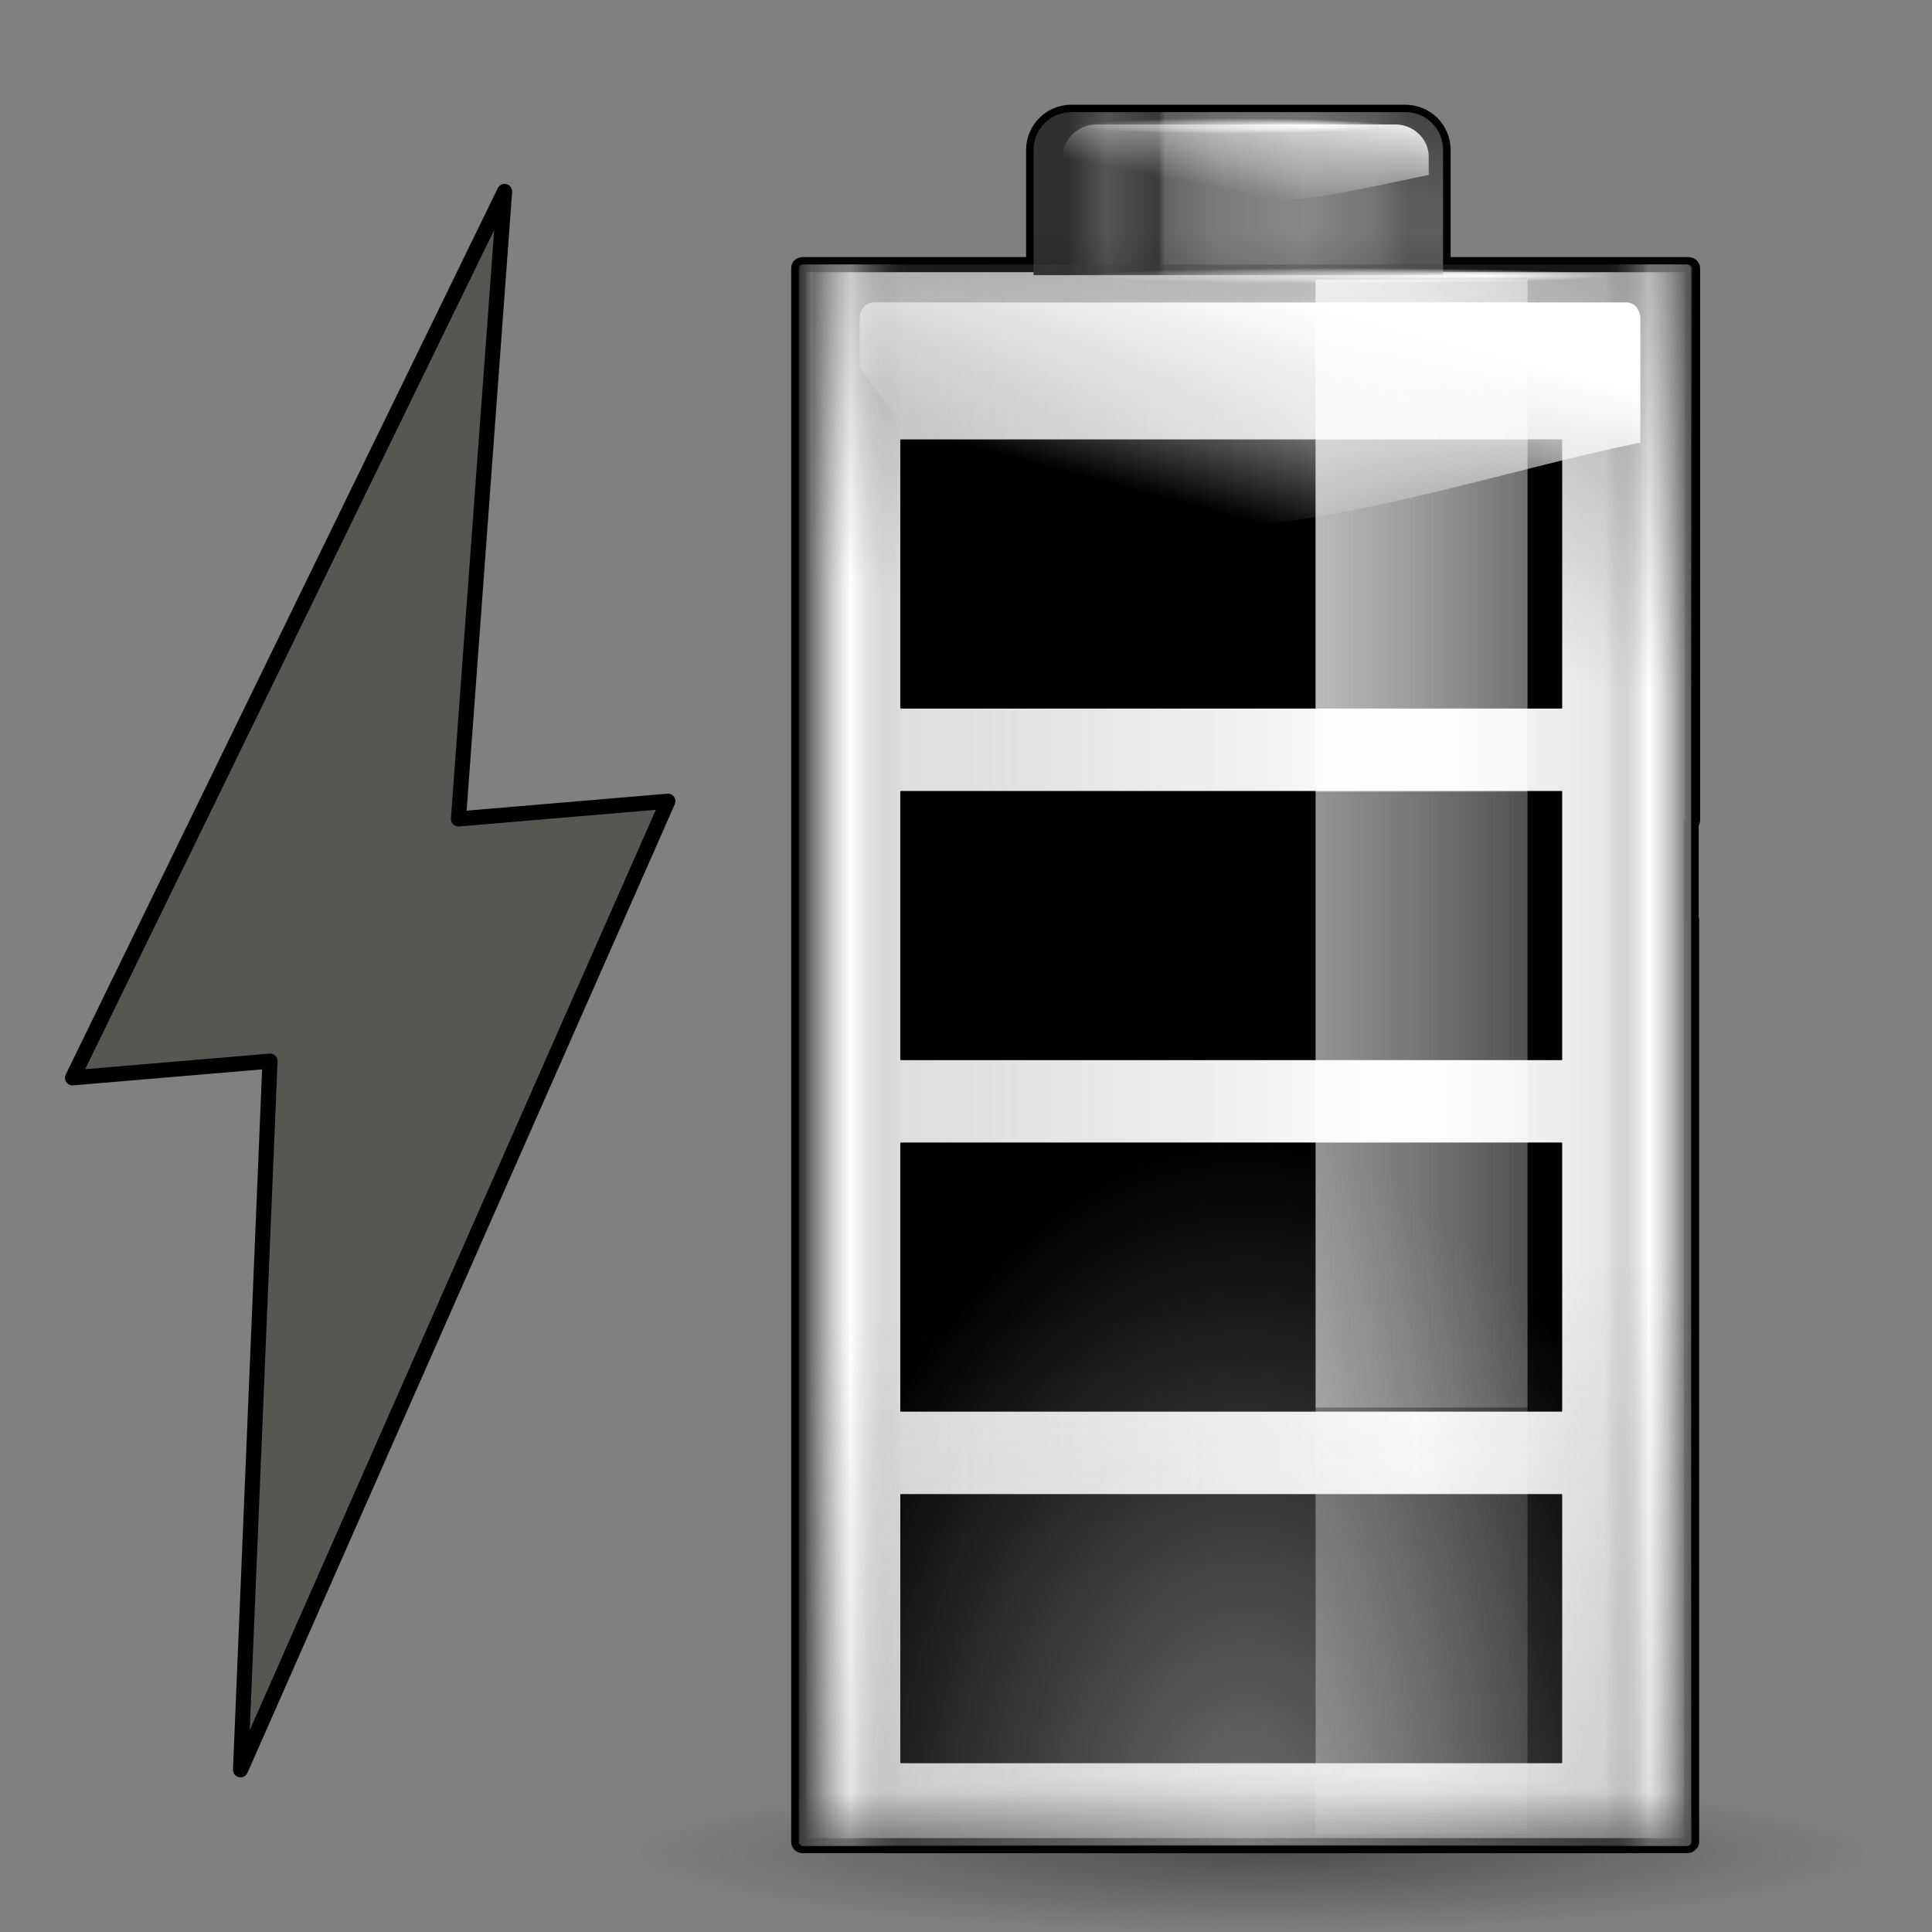 <?xml version="1.0" encoding="UTF-8" standalone="no"?>
<!-- Created with Inkscape (http://www.inkscape.org/) -->
<svg
   xmlns:dc="http://purl.org/dc/elements/1.1/"
   xmlns:cc="http://web.resource.org/cc/"
   xmlns:rdf="http://www.w3.org/1999/02/22-rdf-syntax-ns#"
   xmlns:svg="http://www.w3.org/2000/svg"
   xmlns="http://www.w3.org/2000/svg"
   xmlns:xlink="http://www.w3.org/1999/xlink"
   xmlns:sodipodi="http://sodipodi.sourceforge.net/DTD/sodipodi-0.dtd"
   xmlns:inkscape="http://www.inkscape.org/namespaces/inkscape"
   width="128"
   height="128"
   id="svg1307"
   sodipodi:version="0.32"
   inkscape:version="0.44+devel"
   version="1.0"
   sodipodi:docbase="/home/kwwii/Desktop"
   sodipodi:docname="battery-charging-100.svg"
   inkscape:export-filename="/home/pinheiro/artwork/Oxygen/theme/svg/actions/small/battery22-100.png"
   inkscape:export-xdpi="90"
   inkscape:export-ydpi="90"
   inkscape:output_extension="org.inkscape.output.svg.inkscape"
   sodipodi:modified="true">
  <rect width="100%" height="100%" fill="#808080" stroke="none"/>
  <defs
     id="defs1309">
    <linearGradient
       inkscape:collect="always"
       id="linearGradient3846">
      <stop
         style="stop-color:#590000;stop-opacity:1;"
         offset="0"
         id="stop3848" />
      <stop
         style="stop-color:#590000;stop-opacity:0;"
         offset="1"
         id="stop3850" />
    </linearGradient>
    <linearGradient
       inkscape:collect="always"
       id="linearGradient3832">
      <stop
         style="stop-color:white;stop-opacity:1;"
         offset="0"
         id="stop3834" />
      <stop
         style="stop-color:white;stop-opacity:0;"
         offset="1"
         id="stop3836" />
    </linearGradient>
    <linearGradient
       inkscape:collect="always"
       id="linearGradient3822">
      <stop
         style="stop-color:white;stop-opacity:1;"
         offset="0"
         id="stop3824" />
      <stop
         style="stop-color:white;stop-opacity:0;"
         offset="1"
         id="stop3826" />
    </linearGradient>
    <linearGradient
       id="linearGradient2895">
      <stop
         style="stop-color:white;stop-opacity:1;"
         offset="0"
         id="stop2897" />
      <stop
         style="stop-color:white;stop-opacity:0;"
         offset="1"
         id="stop2899" />
    </linearGradient>
    <linearGradient
       id="linearGradient2877">
      <stop
         style="stop-color:#390000;stop-opacity:1;"
         offset="0"
         id="stop2879" />
      <stop
         style="stop-color:#970000;stop-opacity:0;"
         offset="1"
         id="stop2881" />
    </linearGradient>
    <linearGradient
       inkscape:collect="always"
       id="linearGradient3164">
      <stop
         style="stop-color:white;stop-opacity:1;"
         offset="0"
         id="stop3166" />
      <stop
         style="stop-color:white;stop-opacity:0;"
         offset="1"
         id="stop3168" />
    </linearGradient>
    <linearGradient
       inkscape:collect="always"
       id="linearGradient3140">
      <stop
         style="stop-color:white;stop-opacity:1;"
         offset="0"
         id="stop3142" />
      <stop
         style="stop-color:white;stop-opacity:0;"
         offset="1"
         id="stop3144" />
    </linearGradient>
    <linearGradient
       inkscape:collect="always"
       id="linearGradient3082">
      <stop
         style="stop-color:black;stop-opacity:1;"
         offset="0"
         id="stop3084" />
      <stop
         style="stop-color:black;stop-opacity:0;"
         offset="1"
         id="stop3086" />
    </linearGradient>
    <linearGradient
       id="linearGradient3041">
      <stop
         id="stop3043"
         offset="0"
         style="stop-color:#303030;stop-opacity:1;" />
      <stop
         style="stop-color:#555;stop-opacity:1;"
         offset="0.115"
         id="stop3045" />
      <stop
         id="stop3053"
         offset="0.266"
         style="stop-color:#3b3b3b;stop-opacity:1;" />
      <stop
         style="stop-color:#646464;stop-opacity:1;"
         offset="0.286"
         id="stop3057" />
      <stop
         style="stop-color:#7b7b7b;stop-opacity:1;"
         offset="0.437"
         id="stop3055" />
      <stop
         style="stop-color:#888;stop-opacity:1;"
         offset="0.692"
         id="stop3047" />
      <stop
         id="stop3049"
         offset="0.904"
         style="stop-color:#747474;stop-opacity:1;" />
      <stop
         id="stop3051"
         offset="1"
         style="stop-color:#5d5d5d;stop-opacity:1;" />
    </linearGradient>
    <linearGradient
       inkscape:collect="always"
       id="linearGradient2916">
      <stop
         style="stop-color:white;stop-opacity:1;"
         offset="0"
         id="stop2918" />
      <stop
         style="stop-color:white;stop-opacity:0;"
         offset="1"
         id="stop2920" />
    </linearGradient>
    <linearGradient
       inkscape:collect="always"
       id="linearGradient2874">
      <stop
         style="stop-color:#414141;stop-opacity:1;"
         offset="0"
         id="stop2876" />
      <stop
         style="stop-color:#414141;stop-opacity:0;"
         offset="1"
         id="stop2878" />
    </linearGradient>
    <linearGradient
       id="linearGradient2858">
      <stop
         style="stop-color:#303030;stop-opacity:1;"
         offset="0"
         id="stop2860" />
      <stop
         id="stop2863"
         offset="0.058"
         style="stop-color:white;stop-opacity:0.592;" />
      <stop
         id="stop2868"
         offset="0.115"
         style="stop-color:#4b4b4b;stop-opacity:0.184;" />
      <stop
         id="stop2866"
         offset="0.692"
         style="stop-color:black;stop-opacity:0;" />
      <stop
         style="stop-color:black;stop-opacity:0.097;"
         offset="0.904"
         id="stop2870" />
      <stop
         id="stop2867"
         offset="0.952"
         style="stop-color:white;stop-opacity:0.545;" />
      <stop
         style="stop-color:#5d5d5d;stop-opacity:1;"
         offset="1"
         id="stop2862" />
    </linearGradient>
    <linearGradient
       inkscape:collect="always"
       id="linearGradient3291">
      <stop
         style="stop-color:#000000;stop-opacity:1;"
         offset="0"
         id="stop3293" />
      <stop
         style="stop-color:#000000;stop-opacity:0;"
         offset="1"
         id="stop3295" />
    </linearGradient>
    <linearGradient
       inkscape:collect="always"
       xlink:href="#linearGradient3164"
       id="linearGradient3170"
       x1="73.511"
       y1="1"
       x2="73.511"
       y2="5.755"
       gradientUnits="userSpaceOnUse"
       gradientTransform="matrix(0.673,0,0,1.903,22.307,6.097)" />
    <linearGradient
       inkscape:collect="always"
       xlink:href="#linearGradient3846"
       id="linearGradient3852"
       x1="10.074"
       y1="18.5"
       x2="13.351"
       y2="18.5"
       gradientUnits="userSpaceOnUse"
       spreadMethod="reflect" />
    <radialGradient
       inkscape:collect="always"
       xlink:href="#linearGradient3291"
       id="radialGradient3163"
       gradientUnits="userSpaceOnUse"
       gradientTransform="matrix(1,0,0,0.198,0,92.822)"
       cx="63.912"
       cy="115.709"
       fx="66.023"
       fy="115.709"
       r="63.912" />
    <linearGradient
       inkscape:collect="always"
       xlink:href="#linearGradient3041"
       id="linearGradient3165"
       gradientUnits="userSpaceOnUse"
       gradientTransform="matrix(5.391,0,0,5.391,53.198,7.426)"
       x1="1.423"
       y1="1.023"
       x2="5.596"
       y2="1.023" />
    <linearGradient
       inkscape:collect="always"
       xlink:href="#linearGradient3082"
       id="linearGradient3167"
       gradientUnits="userSpaceOnUse"
       gradientTransform="matrix(5.391,0,0,5.391,53.198,7.426)"
       x1="6.452"
       y1="-2.802"
       x2="5.559"
       y2="1.049" />
    <linearGradient
       inkscape:collect="always"
       xlink:href="#linearGradient3822"
       id="linearGradient3169"
       gradientUnits="userSpaceOnUse"
       gradientTransform="matrix(6.078,0,0,5.828,6.789,0)"
       x1="11.434"
       y1="1.029"
       x2="11.175"
       y2="2.279" />
    <linearGradient
       inkscape:collect="always"
       xlink:href="#linearGradient3082"
       id="linearGradient3171"
       gradientUnits="userSpaceOnUse"
       gradientTransform="matrix(5.391,0,0,5.391,53.198,7.426)"
       x1="5.657"
       y1="6.085"
       x2="5.657"
       y2="1.464" />
    <linearGradient
       inkscape:collect="always"
       xlink:href="#linearGradient2858"
       id="linearGradient3173"
       gradientUnits="userSpaceOnUse"
       gradientTransform="matrix(1.085,0,0,0.961,23.505,6.683)"
       x1="18.011"
       y1="65.76"
       x2="72.499"
       y2="65.76" />
    <linearGradient
       inkscape:collect="always"
       xlink:href="#linearGradient2874"
       id="linearGradient3175"
       gradientUnits="userSpaceOnUse"
       gradientTransform="matrix(1.07,0,0,0.962,24.705,6.672)"
       x1="69.079"
       y1="1.013"
       x2="63.575"
       y2="39.77" />
    <linearGradient
       inkscape:collect="always"
       xlink:href="#linearGradient2916"
       id="linearGradient3177"
       gradientUnits="userSpaceOnUse"
       gradientTransform="matrix(0.545,0,0,0.962,56.01,6.672)"
       x1="38.875"
       y1="67.528"
       x2="90.41"
       y2="67.528" />
    <linearGradient
       inkscape:collect="always"
       xlink:href="#linearGradient2874"
       id="linearGradient3179"
       gradientUnits="userSpaceOnUse"
       gradientTransform="matrix(1.084,0,0,0.841,23.521,-131.77)"
       x1="63.949"
       y1="-163.65"
       x2="43.919"
       y2="54.97" />
    <linearGradient
       inkscape:collect="always"
       xlink:href="#linearGradient2874"
       id="linearGradient3181"
       gradientUnits="userSpaceOnUse"
       gradientTransform="matrix(1.085,0,0,0.866,23.496,-132.054)"
       x1="43.919"
       y1="7.845"
       x2="43.919"
       y2="15.315" />
    <radialGradient
       inkscape:collect="always"
       xlink:href="#linearGradient3140"
       id="radialGradient3183"
       gradientUnits="userSpaceOnUse"
       gradientTransform="matrix(1.056,0,0,1.666,0.815,73.266)"
       cx="68"
       cy="-117.346"
       fx="68"
       fy="-117.346"
       r="28" />
    <linearGradient
       inkscape:collect="always"
       xlink:href="#linearGradient2895"
       id="linearGradient3185"
       gradientUnits="userSpaceOnUse"
       gradientTransform="matrix(5.828,0,0,5.828,9,0)"
       x1="11.543"
       y1="3.438"
       x2="10.883"
       y2="5.901" />
    <linearGradient
       inkscape:collect="always"
       xlink:href="#linearGradient2916"
       id="linearGradient3187"
       gradientUnits="userSpaceOnUse"
       gradientTransform="matrix(0.545,0,0,0.821,56.01,8.41)"
       x1="38.875"
       y1="67.528"
       x2="90.41"
       y2="67.528" />
    <linearGradient
       inkscape:collect="always"
       xlink:href="#linearGradient2916"
       id="linearGradient3189"
       gradientUnits="userSpaceOnUse"
       gradientTransform="matrix(0.545,0,0,1.809,56.01,-3.757)"
       x1="38.875"
       y1="67.528"
       x2="90.41"
       y2="67.528" />
    <radialGradient
       inkscape:collect="always"
       xlink:href="#linearGradient3832"
       id="radialGradient3191"
       gradientUnits="userSpaceOnUse"
       gradientTransform="matrix(1,0,0,2.962963e-2,0,2.951)"
       cx="12.308"
       cy="3.041"
       fx="13.945"
       fy="3.041"
       r="2.983" />
    <radialGradient
       inkscape:collect="always"
       xlink:href="#linearGradient3832"
       id="radialGradient3193"
       gradientUnits="userSpaceOnUse"
       gradientTransform="matrix(1,0,0,2.962963e-2,0,2.951)"
       cx="12.308"
       cy="3.041"
       fx="13.945"
       fy="3.041"
       r="2.983" />
    <linearGradient
       inkscape:collect="always"
       xlink:href="#linearGradient2916"
       id="linearGradient4093"
       gradientUnits="userSpaceOnUse"
       gradientTransform="matrix(0.545,0,0,1.809,63.01,-3.757)"
       x1="38.875"
       y1="67.528"
       x2="90.41"
       y2="67.528" />
    <linearGradient
       inkscape:collect="always"
       xlink:href="#linearGradient2916"
       id="linearGradient4096"
       gradientUnits="userSpaceOnUse"
       gradientTransform="matrix(0.545,0,0,0.821,63.01,8.41)"
       x1="38.875"
       y1="67.528"
       x2="90.41"
       y2="67.528" />
    <linearGradient
       inkscape:collect="always"
       xlink:href="#linearGradient2895"
       id="linearGradient4099"
       gradientUnits="userSpaceOnUse"
       gradientTransform="matrix(5.828,0,0,5.828,16,0)"
       x1="11.543"
       y1="3.438"
       x2="10.883"
       y2="5.901" />
    <radialGradient
       inkscape:collect="always"
       xlink:href="#linearGradient3140"
       id="radialGradient4102"
       gradientUnits="userSpaceOnUse"
       gradientTransform="matrix(1.056,0,0,1.666,7.815,73.266)"
       cx="68"
       cy="-117.346"
       fx="68"
       fy="-117.346"
       r="28" />
    <linearGradient
       inkscape:collect="always"
       xlink:href="#linearGradient2874"
       id="linearGradient4105"
       gradientUnits="userSpaceOnUse"
       gradientTransform="matrix(1.085,0,0,0.866,30.496,-132.054)"
       x1="43.919"
       y1="7.845"
       x2="43.919"
       y2="15.315" />
    <linearGradient
       inkscape:collect="always"
       xlink:href="#linearGradient2874"
       id="linearGradient4108"
       gradientUnits="userSpaceOnUse"
       gradientTransform="matrix(1.084,0,0,0.841,30.521,-131.77)"
       x1="63.949"
       y1="-163.65"
       x2="43.919"
       y2="54.97" />
    <linearGradient
       inkscape:collect="always"
       xlink:href="#linearGradient2916"
       id="linearGradient4111"
       gradientUnits="userSpaceOnUse"
       gradientTransform="matrix(0.545,0,0,0.962,63.01,6.672)"
       x1="38.875"
       y1="67.528"
       x2="90.41"
       y2="67.528" />
    <linearGradient
       inkscape:collect="always"
       xlink:href="#linearGradient2874"
       id="linearGradient4114"
       gradientUnits="userSpaceOnUse"
       gradientTransform="matrix(1.07,0,0,0.962,31.705,6.672)"
       x1="69.079"
       y1="1.013"
       x2="63.575"
       y2="39.77" />
    <linearGradient
       inkscape:collect="always"
       xlink:href="#linearGradient2858"
       id="linearGradient4117"
       gradientUnits="userSpaceOnUse"
       gradientTransform="matrix(1.085,0,0,0.961,30.505,6.683)"
       x1="18.011"
       y1="65.76"
       x2="72.499"
       y2="65.76" />
    <linearGradient
       inkscape:collect="always"
       xlink:href="#linearGradient3082"
       id="linearGradient4121"
       gradientUnits="userSpaceOnUse"
       gradientTransform="matrix(5.391,0,0,5.391,60.198,7.426)"
       x1="5.657"
       y1="6.085"
       x2="5.657"
       y2="1.464" />
    <linearGradient
       inkscape:collect="always"
       xlink:href="#linearGradient3822"
       id="linearGradient4124"
       gradientUnits="userSpaceOnUse"
       gradientTransform="matrix(6.078,0,0,5.828,13.789,0)"
       x1="11.434"
       y1="1.029"
       x2="11.175"
       y2="2.279" />
    <linearGradient
       inkscape:collect="always"
       xlink:href="#linearGradient3082"
       id="linearGradient4127"
       gradientUnits="userSpaceOnUse"
       gradientTransform="matrix(5.391,0,0,5.391,60.198,7.426)"
       x1="6.452"
       y1="-2.802"
       x2="5.559"
       y2="1.049" />
    <linearGradient
       inkscape:collect="always"
       xlink:href="#linearGradient3041"
       id="linearGradient4130"
       gradientUnits="userSpaceOnUse"
       gradientTransform="matrix(5.391,0,0,5.391,60.198,7.426)"
       x1="1.423"
       y1="1.023"
       x2="5.596"
       y2="1.023" />
    <radialGradient
       inkscape:collect="always"
       xlink:href="#linearGradient3291"
       id="radialGradient5374"
       gradientUnits="userSpaceOnUse"
       gradientTransform="matrix(1,0,0,0.198,0,92.822)"
       cx="63.912"
       cy="115.709"
       fx="66.023"
       fy="115.709"
       r="63.912" />
    <linearGradient
       inkscape:collect="always"
       xlink:href="#linearGradient3041"
       id="linearGradient5376"
       gradientUnits="userSpaceOnUse"
       gradientTransform="matrix(5.391,0,0,5.391,60.198,7.426)"
       x1="1.423"
       y1="1.023"
       x2="5.596"
       y2="1.023" />
    <linearGradient
       inkscape:collect="always"
       xlink:href="#linearGradient3082"
       id="linearGradient5378"
       gradientUnits="userSpaceOnUse"
       gradientTransform="matrix(5.391,0,0,5.391,60.198,7.426)"
       x1="6.452"
       y1="-2.802"
       x2="5.559"
       y2="1.049" />
    <linearGradient
       inkscape:collect="always"
       xlink:href="#linearGradient3822"
       id="linearGradient5380"
       gradientUnits="userSpaceOnUse"
       gradientTransform="matrix(6.078,0,0,5.828,13.789,0)"
       x1="11.434"
       y1="1.029"
       x2="11.175"
       y2="2.279" />
    <linearGradient
       inkscape:collect="always"
       xlink:href="#linearGradient3082"
       id="linearGradient5382"
       gradientUnits="userSpaceOnUse"
       gradientTransform="matrix(5.391,0,0,5.391,60.198,7.426)"
       x1="5.657"
       y1="6.085"
       x2="5.657"
       y2="1.464" />
    <linearGradient
       inkscape:collect="always"
       xlink:href="#linearGradient2858"
       id="linearGradient5384"
       gradientUnits="userSpaceOnUse"
       gradientTransform="matrix(1.085,0,0,0.961,30.505,6.683)"
       x1="18.011"
       y1="65.76"
       x2="72.499"
       y2="65.76" />
    <linearGradient
       inkscape:collect="always"
       xlink:href="#linearGradient2874"
       id="linearGradient5386"
       gradientUnits="userSpaceOnUse"
       gradientTransform="matrix(1.07,0,0,0.962,31.705,6.672)"
       x1="69.079"
       y1="1.013"
       x2="63.575"
       y2="39.77" />
    <linearGradient
       inkscape:collect="always"
       xlink:href="#linearGradient2916"
       id="linearGradient5388"
       gradientUnits="userSpaceOnUse"
       gradientTransform="matrix(0.545,0,0,0.962,63.01,6.672)"
       x1="38.875"
       y1="67.528"
       x2="90.41"
       y2="67.528" />
    <linearGradient
       inkscape:collect="always"
       xlink:href="#linearGradient2874"
       id="linearGradient5390"
       gradientUnits="userSpaceOnUse"
       gradientTransform="matrix(1.084,0,0,0.841,30.521,-131.77)"
       x1="63.949"
       y1="-163.65"
       x2="43.919"
       y2="54.97" />
    <linearGradient
       inkscape:collect="always"
       xlink:href="#linearGradient2874"
       id="linearGradient5392"
       gradientUnits="userSpaceOnUse"
       gradientTransform="matrix(1.085,0,0,0.866,30.496,-132.054)"
       x1="43.919"
       y1="7.845"
       x2="43.919"
       y2="15.315" />
    <radialGradient
       inkscape:collect="always"
       xlink:href="#linearGradient3140"
       id="radialGradient5394"
       gradientUnits="userSpaceOnUse"
       gradientTransform="matrix(1.056,0,0,1.666,7.815,73.266)"
       cx="68"
       cy="-117.346"
       fx="68"
       fy="-117.346"
       r="28" />
    <linearGradient
       inkscape:collect="always"
       xlink:href="#linearGradient2895"
       id="linearGradient5396"
       gradientUnits="userSpaceOnUse"
       gradientTransform="matrix(5.828,0,0,5.828,16,0)"
       x1="11.543"
       y1="3.438"
       x2="10.883"
       y2="5.901" />
    <linearGradient
       inkscape:collect="always"
       xlink:href="#linearGradient2916"
       id="linearGradient5398"
       gradientUnits="userSpaceOnUse"
       gradientTransform="matrix(0.545,0,0,0.821,63.01,8.41)"
       x1="38.875"
       y1="67.528"
       x2="90.41"
       y2="67.528" />
    <linearGradient
       inkscape:collect="always"
       xlink:href="#linearGradient2916"
       id="linearGradient5400"
       gradientUnits="userSpaceOnUse"
       gradientTransform="matrix(0.545,0,0,1.809,63.01,-3.757)"
       x1="38.875"
       y1="67.528"
       x2="90.41"
       y2="67.528" />
    <radialGradient
       inkscape:collect="always"
       xlink:href="#linearGradient3832"
       id="radialGradient5402"
       gradientUnits="userSpaceOnUse"
       gradientTransform="matrix(1,0,0,2.962963e-2,0,2.951)"
       cx="12.308"
       cy="3.041"
       fx="13.945"
       fy="3.041"
       r="2.983" />
    <radialGradient
       inkscape:collect="always"
       xlink:href="#linearGradient3832"
       id="radialGradient5404"
       gradientUnits="userSpaceOnUse"
       gradientTransform="matrix(1,0,0,2.962963e-2,0,2.951)"
       cx="12.308"
       cy="3.041"
       fx="13.945"
       fy="3.041"
       r="2.983" />
  </defs>
  <sodipodi:namedview
     id="base"
     pagecolor="#ffffff"
     bordercolor="#666666"
     borderopacity="1.0"
     inkscape:pageopacity="0.0"
     inkscape:pageshadow="2"
     inkscape:zoom="3.0214592"
     inkscape:cx="63.5"
     inkscape:cy="61.5"
     inkscape:current-layer="layer1"
     showgrid="true"
     inkscape:document-units="px"
     inkscape:grid-bbox="true"
     guidetolerance="0.1px"
     showguides="true"
     inkscape:guide-bbox="true"
     inkscape:window-width="1106"
     inkscape:window-height="901"
     inkscape:window-x="161"
     inkscape:window-y="31"
     width="128px"
     height="128px" />
  <g
     id="layer1"
     inkscape:label="Layer 1"
     inkscape:groupmode="layer">
    <rect
       style="opacity:0;fill:#590000;fill-opacity:1;fill-rule:nonzero;stroke:none;stroke-width:0.595;stroke-linecap:round;stroke-linejoin:round;stroke-miterlimit:4;stroke-dasharray:none;stroke-dashoffset:4;stroke-opacity:1"
       id="rect2869"
       width="128.166"
       height="128.166"
       x="0"
       y="-4.5116963e-07"
       ry="0.017"
       rx="0.017" />
    <path
       sodipodi:nodetypes="ccc"
       id="path2276"
       d="M 50.893,3.281 L 50.893,0.487 L 50.893,3.281 z "
       style="fill:white;fill-opacity:0.757;fill-rule:nonzero;stroke:none;stroke-width:0.5;stroke-linecap:round;stroke-linejoin:round;stroke-miterlimit:4;stroke-dasharray:none;stroke-dashoffset:4;stroke-opacity:1" />
    <g
       id="g5349"
       transform="translate(2.888,0)">
      <path
         id="rect3875"
         d="M 68.094,7.438 C 66.708,7.438 65.594,8.552 65.594,9.938 L 65.594,13.094 L 65.594,17.531 L 50.312,17.531 C 50.16,17.531 50.031,17.614 50.031,17.75 L 50.031,60.938 L 50.031,61.219 L 50.031,122 L 50.031,122.062 C 50.031,122.195 50.169,122.281 50.312,122.281 L 108.844,122.281 L 108.875,122.281 C 108.969,122.281 109.044,122.251 109.094,122.188 C 109.129,122.147 109.188,122.119 109.188,122.062 L 109.188,60.938 C 109.188,60.912 109.164,60.898 109.156,60.875 L 109.156,54.531 C 109.218,54.486 109.25,54.421 109.25,54.344 L 109.25,17.781 C 109.25,17.645 109.121,17.531 108.969,17.531 L 108.875,17.531 L 92.719,17.531 L 92.719,13.094 L 92.719,9.938 C 92.719,8.552 91.605,7.438 90.219,7.438 L 68.094,7.438 z "
         style="fill:white;fill-opacity:1;fill-rule:nonzero;stroke:black;stroke-width:1;stroke-linecap:round;stroke-linejoin:round;stroke-miterlimit:4;stroke-dasharray:none;stroke-dashoffset:4;stroke-opacity:1" />
      <path
         transform="matrix(0.638,0,0,0.417,39.291,74.498)"
         d="M 127.824 115.709 A 63.912 12.642 0 1 1  0,115.709 A 63.912 12.642 0 1 1  127.824 115.709 z"
         sodipodi:ry="12.641975"
         sodipodi:rx="63.912209"
         sodipodi:cy="115.70919"
         sodipodi:cx="63.912209"
         id="path3289"
         style="opacity:0.381;fill:url(#radialGradient5374);fill-opacity:1;fill-rule:nonzero;stroke:none;stroke-width:0;stroke-linecap:round;stroke-linejoin:round;stroke-miterlimit:4;stroke-dasharray:none;stroke-dashoffset:4;stroke-opacity:1"
         sodipodi:type="arc" />
      <path
         sodipodi:nodetypes="ccccccc"
         id="rect3069"
         d="M 68.09,7.426 L 90.217,7.426 C 91.603,7.426 92.718,8.542 92.718,9.928 L 92.718,18.231 L 65.589,18.231 L 65.589,9.928 C 65.589,8.542 66.704,7.426 68.09,7.426 z "
         style="fill:url(#linearGradient5376);fill-opacity:1;fill-rule:nonzero;stroke:none;stroke-width:0.04;stroke-linecap:round;stroke-linejoin:round;stroke-miterlimit:4;stroke-dashoffset:4;stroke-opacity:1" />
      <path
         sodipodi:nodetypes="ccccccc"
         id="path3090"
         d="M 68.09,7.426 L 90.217,7.426 C 91.603,7.426 92.718,8.542 92.718,9.928 L 92.718,13.078 L 65.589,13.078 L 65.589,9.928 C 65.589,8.542 66.704,7.426 68.09,7.426 z "
         style="fill:url(#linearGradient5378);fill-opacity:1;fill-rule:nonzero;stroke:none;stroke-width:0.04;stroke-linecap:round;stroke-linejoin:round;stroke-miterlimit:4;stroke-dashoffset:4;stroke-opacity:1" />
      <path
         style="fill:url(#linearGradient5380);fill-opacity:1;fill-rule:nonzero;stroke:none;stroke-width:0.04;stroke-linecap:round;stroke-linejoin:round;stroke-miterlimit:4;stroke-dashoffset:4;stroke-opacity:1"
         d="M 69.77,8.246 L 89.534,8.246 C 90.771,8.246 91.768,9.201 91.768,10.388 L 91.768,11.591 C 74.516,15.269 86.56,11.848 67.536,11.591 L 67.536,10.388 C 67.536,9.201 68.532,8.246 69.77,8.246 z "
         id="path3080"
         sodipodi:nodetypes="ccccccc" />
      <path
         style="fill:url(#linearGradient5382);fill-opacity:1;fill-rule:nonzero;stroke:none;stroke-width:0.04;stroke-linecap:round;stroke-linejoin:round;stroke-miterlimit:4;stroke-dashoffset:4;stroke-opacity:1"
         d="M 92.718,15.319 L 92.718,18.183 L 65.589,18.183 L 65.589,15.319 L 92.718,15.319 z "
         id="path3094"
         sodipodi:nodetypes="ccccc" />
      <rect
         ry="0.245"
         rx="0.274"
         y="17.52"
         x="50.044"
         height="104.775"
         width="59.113"
         id="rect1969"
         style="fill:url(#linearGradient5384);fill-opacity:1;fill-rule:nonzero;stroke:none;stroke-width:0.04;stroke-linecap:round;stroke-linejoin:round;stroke-miterlimit:4;stroke-dasharray:none;stroke-dashoffset:4;stroke-opacity:1" />
      <rect
         style="opacity:0.51;fill:url(#linearGradient5386);fill-opacity:1;fill-rule:nonzero;stroke:none;stroke-width:0.04;stroke-linecap:round;stroke-linejoin:round;stroke-miterlimit:4;stroke-dasharray:none;stroke-dashoffset:4;stroke-opacity:1"
         id="rect2872"
         width="58.283"
         height="37.079"
         x="50.97"
         y="17.52"
         rx="0.275"
         ry="0.246" />
      <g
         transform="translate(106,0)"
         id="g4144">
        <rect
           transform="scale(-1,-1)"
           ry="0.041"
           y="-93.527"
           x="5.389"
           height="17.832"
           width="43.852"
           id="rect4083"
           style="opacity:1;fill:black;fill-opacity:1;fill-rule:nonzero;stroke:none;stroke-width:0.595;stroke-linecap:round;stroke-linejoin:round;stroke-miterlimit:4;stroke-dasharray:none;stroke-dashoffset:4;stroke-opacity:1"
           rx="0.041" />
        <rect
           style="opacity:1;fill:black;fill-opacity:1;fill-rule:nonzero;stroke:none;stroke-width:0.595;stroke-linecap:round;stroke-linejoin:round;stroke-miterlimit:4;stroke-dasharray:none;stroke-dashoffset:4;stroke-opacity:1"
           id="rect4085"
           width="43.852"
           height="17.832"
           x="5.389"
           y="-70.236"
           ry="0.041"
           transform="scale(-1,-1)"
           rx="0.041" />
        <rect
           transform="scale(-1,-1)"
           ry="0.041"
           y="-46.945"
           x="5.389"
           height="17.832"
           width="43.852"
           id="rect2887"
           style="opacity:1;fill:black;fill-opacity:1;fill-rule:nonzero;stroke:none;stroke-width:0.595;stroke-linecap:round;stroke-linejoin:round;stroke-miterlimit:4;stroke-dasharray:none;stroke-dashoffset:4;stroke-opacity:1"
           rx="0.041" />
        <rect
           style="opacity:1;fill:black;fill-opacity:1;fill-rule:nonzero;stroke:none;stroke-width:0.595;stroke-linecap:round;stroke-linejoin:round;stroke-miterlimit:4;stroke-dasharray:none;stroke-dashoffset:4;stroke-opacity:1"
           id="rect4088"
           width="43.852"
           height="17.832"
           x="5.389"
           y="-116.817"
           ry="0.041"
           transform="scale(-1,-1)"
           rx="0.041" />
      </g>
      <rect
         ry="0"
         rx="0"
         y="18.528"
         x="84.274"
         height="102.988"
         width="14.04"
         id="rect2914"
         style="opacity:0.352;fill:url(#linearGradient5388);fill-opacity:1;fill-rule:nonzero;stroke:none;stroke-width:0.04;stroke-linecap:round;stroke-linejoin:round;stroke-miterlimit:4;stroke-dasharray:none;stroke-dashoffset:4;stroke-opacity:1" />
      <rect
         transform="scale(1,-1)"
         ry="0.241"
         rx="0.26"
         y="-122.295"
         x="50.044"
         height="59.797"
         width="59.065"
         id="rect2882"
         style="opacity:0.87;fill:url(#linearGradient5390);fill-opacity:1;fill-rule:nonzero;stroke:none;stroke-width:0.04;stroke-linecap:round;stroke-linejoin:round;stroke-miterlimit:4;stroke-dasharray:none;stroke-dashoffset:4;stroke-opacity:1" />
      <rect
         style="fill:url(#linearGradient5392);fill-opacity:1;fill-rule:nonzero;stroke:none;stroke-width:0.04;stroke-linecap:round;stroke-linejoin:round;stroke-miterlimit:4;stroke-dasharray:none;stroke-dashoffset:4;stroke-opacity:1"
         id="rect2886"
         width="59.14"
         height="61.583"
         x="50.044"
         y="-122.295"
         rx="0.26"
         ry="0.24"
         transform="scale(1,-1)" />
      <rect
         transform="scale(1,-1)"
         ry="0.243"
         rx="0.262"
         y="-122.249"
         x="50.044"
         height="61.287"
         width="59.12"
         id="rect3136"
         style="opacity:0.41;fill:url(#radialGradient5394);fill-opacity:1;fill-rule:nonzero;stroke:none;stroke-width:0.04;stroke-linecap:round;stroke-linejoin:round;stroke-miterlimit:4;stroke-dasharray:none;stroke-dashoffset:4;stroke-opacity:1" />
      <path
         sodipodi:nodetypes="ccccccc"
         id="rect2885"
         d="M 54.977,20.035 C 54.422,20.035 54.066,20.573 54.066,21.128 L 54.066,24.224 C 65.67,42.88 89.463,32.604 105.792,29.324 L 105.792,21.128 C 105.792,20.573 105.437,20.035 104.882,20.035 L 54.977,20.035 z "
         style="fill:url(#linearGradient5396);fill-opacity:1;fill-rule:nonzero;stroke:none;stroke-width:0.04;stroke-linecap:round;stroke-linejoin:round;stroke-miterlimit:4;stroke-dasharray:none;stroke-dashoffset:4;stroke-opacity:1" />
      <rect
         style="opacity:0.352;fill:url(#linearGradient5398);fill-opacity:1;fill-rule:nonzero;stroke:none;stroke-width:0.04;stroke-linecap:round;stroke-linejoin:round;stroke-miterlimit:4;stroke-dasharray:none;stroke-dashoffset:4;stroke-opacity:1"
         id="rect2911"
         width="14.04"
         height="33.926"
         x="84.274"
         y="18.528"
         rx="0"
         ry="0" />
      <rect
         ry="0"
         rx="0"
         y="18.528"
         x="84.274"
         height="74.724"
         width="14.04"
         id="rect2913"
         style="opacity:0.352;fill:url(#linearGradient5400);fill-opacity:1;fill-rule:nonzero;stroke:none;stroke-width:0.04;stroke-linecap:round;stroke-linejoin:round;stroke-miterlimit:4;stroke-dasharray:none;stroke-dashoffset:4;stroke-opacity:1" />
      <path
         transform="matrix(5.828,0,0,5.828,14.531,0.551)"
         d="M 15.291 3.041 A 2.983 0.088 0 1 1  9.325,3.041 A 2.983 0.088 0 1 1  15.291 3.041 z"
         sodipodi:ry="0.088388346"
         sodipodi:rx="2.9831069"
         sodipodi:cy="3.0406995"
         sodipodi:cx="12.308078"
         id="path3830"
         style="fill:url(#radialGradient5402);fill-opacity:1;fill-rule:nonzero;stroke:none;stroke-width:0.04;stroke-linecap:round;stroke-linejoin:round;stroke-miterlimit:4;stroke-dasharray:none;stroke-dashoffset:4;stroke-opacity:1"
         sodipodi:type="arc" />
      <path
         sodipodi:type="arc"
         style="fill:url(#radialGradient5404);fill-opacity:1;fill-rule:nonzero;stroke:none;stroke-width:0.04;stroke-linecap:round;stroke-linejoin:round;stroke-miterlimit:4;stroke-dasharray:none;stroke-dashoffset:4;stroke-opacity:1"
         id="path3840"
         sodipodi:cx="12.308078"
         sodipodi:cy="3.0406995"
         sodipodi:rx="2.9831069"
         sodipodi:ry="0.088388346"
         d="M 15.291 3.041 A 2.983 0.088 0 1 1  9.325,3.041 A 2.983 0.088 0 1 1  15.291 3.041 z"
         transform="matrix(3.48,0,0,5.828,36.002,-9.375)" />
      <path
         sodipodi:nodetypes="ccccccc"
         id="path2247"
         d="M 30.543,12.682 L 27.485,54.258 L 41.361,53.082 L 13.048,117.254 L 15,70.302 L 1.917,71.41 L 30.543,12.682 z "
         style="fill:#555753;fill-opacity:1;fill-rule:evenodd;stroke:black;stroke-width:1;stroke-linecap:butt;stroke-linejoin:round;stroke-miterlimit:4;stroke-dasharray:none;stroke-opacity:1" />
    </g>
  </g>
</svg>

